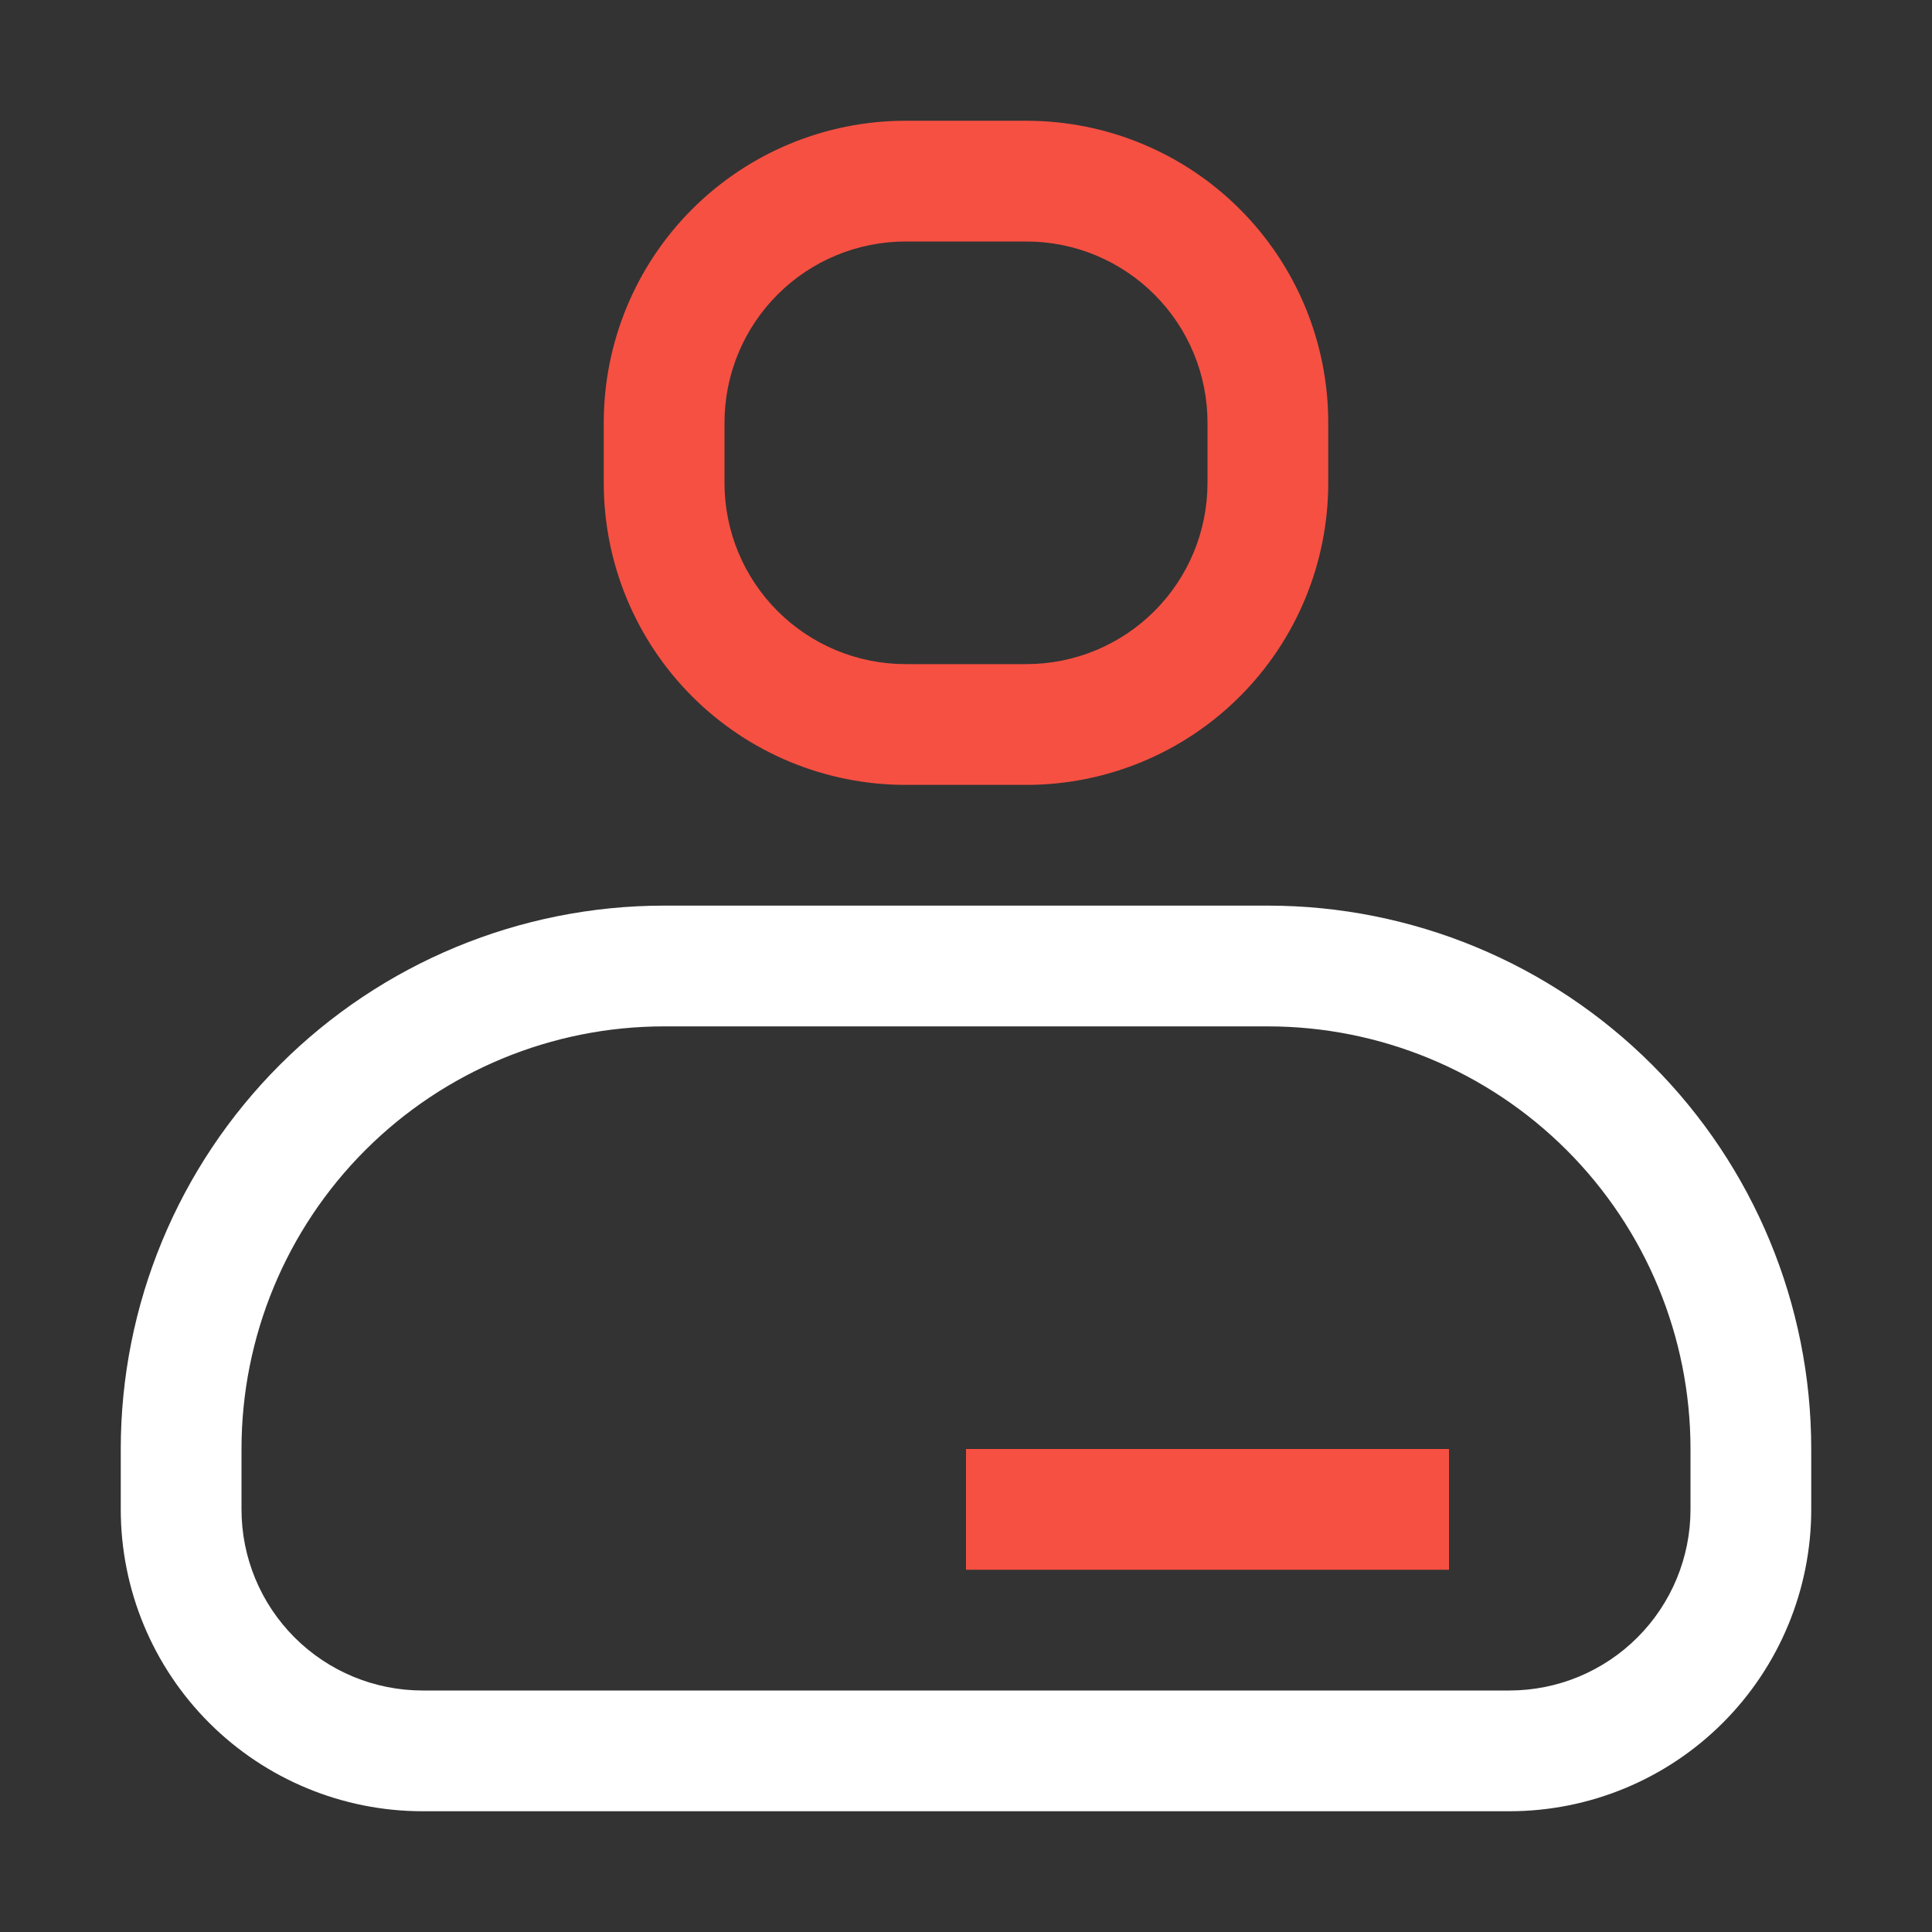 <svg width="95" height="95" viewBox="0 0 95 95" fill="none" xmlns="http://www.w3.org/2000/svg">
<rect x="0" y="0" width="95" height="95" fill="#333333" stroke="none"/>
<path d="M74.219 89.062H20.781C16.844 89.062 13.069 87.499 10.285 84.715C7.501 81.931 5.938 78.156 5.938 74.219V71.25C5.938 64.164 8.752 57.368 13.763 52.357C18.774 47.346 25.57 44.531 32.656 44.531H62.344C69.43 44.531 76.226 47.346 81.237 52.357C86.248 57.368 89.062 64.164 89.062 71.25V74.219C89.062 78.156 87.499 81.931 84.715 84.715C81.931 87.499 78.156 89.062 74.219 89.062ZM32.656 50.469C27.145 50.469 21.859 52.658 17.962 56.555C14.064 60.453 11.875 65.739 11.875 71.25V74.219C11.875 76.581 12.813 78.846 14.484 80.516C16.154 82.187 18.419 83.125 20.781 83.125H74.219C76.581 83.125 78.846 82.187 80.516 80.516C82.187 78.846 83.125 76.581 83.125 74.219V71.25C83.125 65.739 80.936 60.453 77.038 56.555C73.141 52.658 67.855 50.469 62.344 50.469H32.656Z" fill="white"/>
<path d="M65.312 23.75V20.781C65.312 16.844 63.749 13.069 60.965 10.285C58.181 7.501 54.406 5.938 50.469 5.938H44.531C40.594 5.938 36.819 7.501 34.035 10.285C31.251 13.069 29.688 16.844 29.688 20.781V23.75C29.688 27.687 31.251 31.462 34.035 34.246C36.819 37.03 40.594 38.594 44.531 38.594H50.469C54.406 38.594 58.181 37.03 60.965 34.246C63.749 31.462 65.312 27.687 65.312 23.75ZM35.625 23.75V20.781C35.625 18.419 36.563 16.154 38.234 14.484C39.904 12.813 42.169 11.875 44.531 11.875H50.469C52.831 11.875 55.096 12.813 56.766 14.484C58.437 16.154 59.375 18.419 59.375 20.781V23.75C59.375 26.112 58.437 28.377 56.766 30.048C55.096 31.718 52.831 32.656 50.469 32.656H44.531C42.169 32.656 39.904 31.718 38.234 30.048C36.563 28.377 35.625 26.112 35.625 23.75ZM71.25 71.25V77.188H47.5V71.25H71.25Z" fill="#F65042"/>
</svg>
